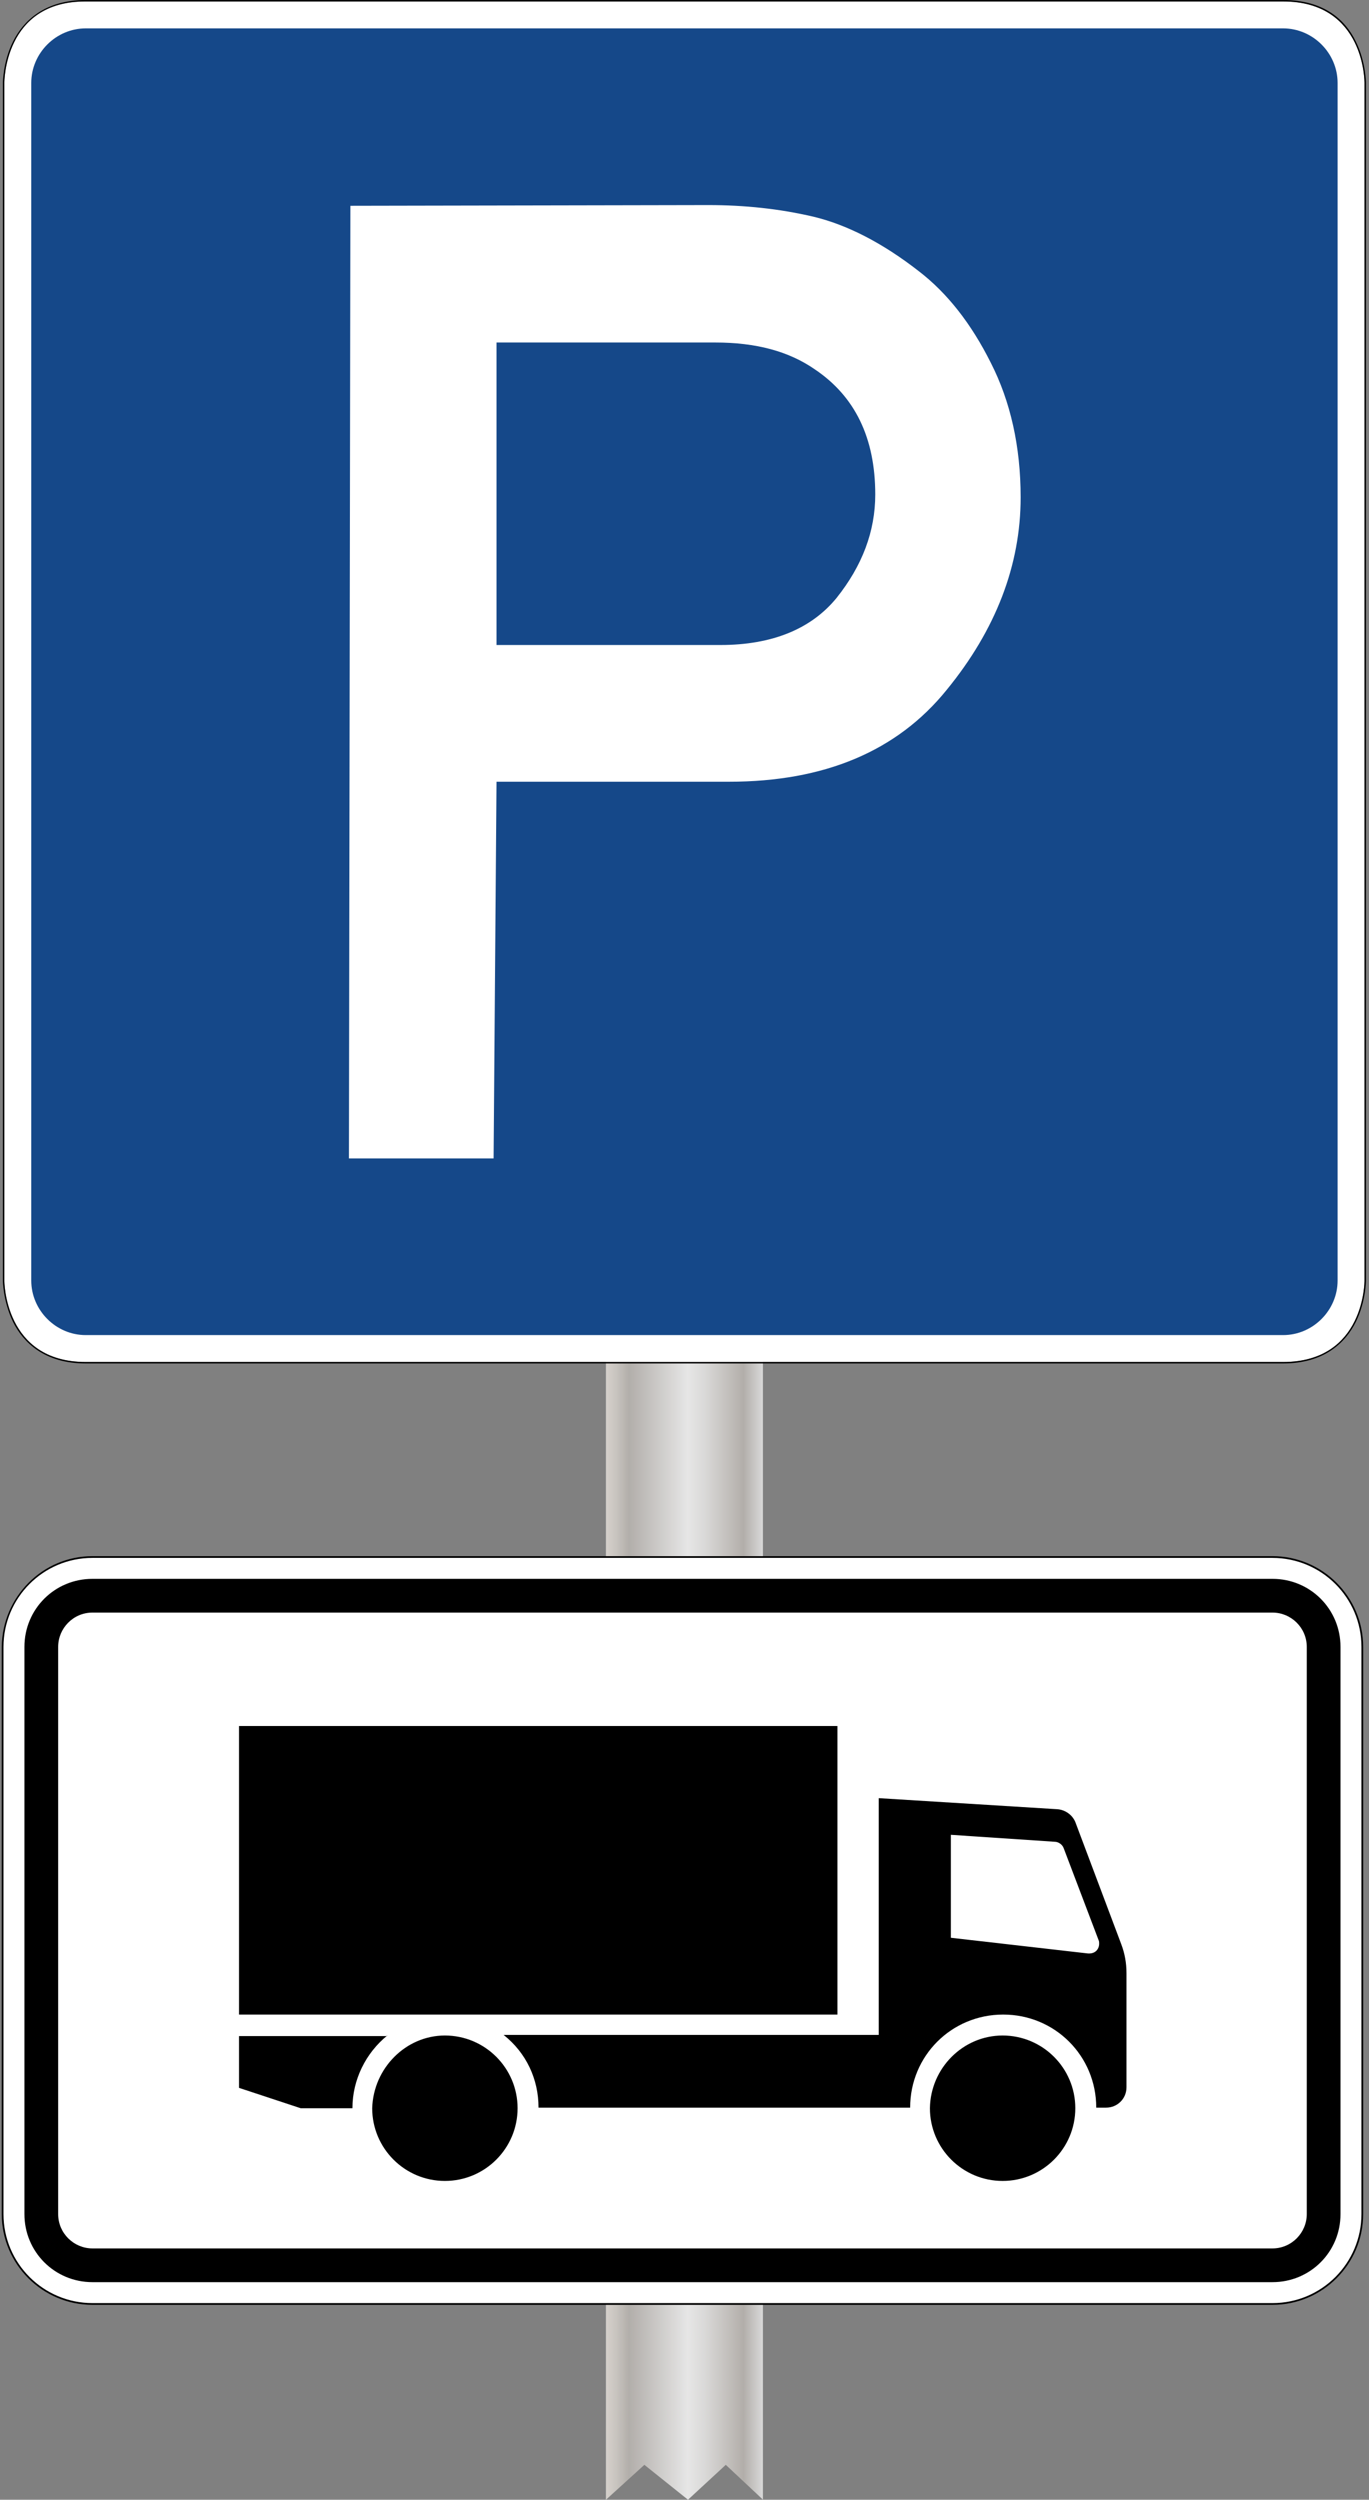 <?xml version="1.0" encoding="utf-8"?>
<!-- Generator: Adobe Illustrator 22.0.1, SVG Export Plug-In . SVG Version: 6.00 Build 0)  -->
<svg version="1.1" id="Layer_1" xmlns="http://www.w3.org/2000/svg" xmlns:xlink="http://www.w3.org/1999/xlink" x="0px" y="0px"
	 viewBox="0 0 235.4 429.7" style="enable-background:new 0 0 235.4 429.7;" xml:space="preserve">
<rect x="0" y="0" width="235.4" height="429.7" fill="#808080" stroke="none"/>
<style type="text/css">
	.st0{fill:url(#SVGID_1_);}
	.st1{fill:#FFFFFF;}
	.st2{fill:#154889;}
	.st3{clip-path:url(#SVGID_3_);}
	.st4{clip-path:url(#SVGID_5_);}
	.st5{clip-path:url(#SVGID_7_);}
	.st6{fill:none;stroke:#FFFFFF;stroke-width:0.196;stroke-miterlimit:10;}
	.st7{fill:none;stroke:#000000;stroke-width:9.778032e-02;stroke-miterlimit:10;}
</style>
<linearGradient id="SVGID_1_" gradientUnits="userSpaceOnUse" x1="104.2" y1="152.776" x2="131.2" y2="152.776" gradientTransform="matrix(1 0 0 -1 0 431.276)">
	<stop  offset="0" style="stop-color:#EDEBE9"/>
	<stop  offset="0" style="stop-color:#E1DEDA"/>
	<stop  offset="0" style="stop-color:#D6D1CC"/>
	<stop  offset="6.975419e-02" style="stop-color:#C7C3BE"/>
	<stop  offset="0.146" style="stop-color:#B2AEAA"/>
	<stop  offset="0.522" style="stop-color:#E6E6E6"/>
	<stop  offset="0.633" style="stop-color:#D9D8D7"/>
	<stop  offset="0.844" style="stop-color:#B8B4B0"/>
	<stop  offset="0.876" style="stop-color:#B2AEAA"/>
	<stop  offset="1" style="stop-color:#D9D9D9"/>
	<stop  offset="1" style="stop-color:#B1B1B1"/>
</linearGradient>
<polygon class="st0" points="131.2,429.7 124.8,423.7 118.3,429.7 110.8,423.7 104.2,429.7 104.2,127.3 131.2,127.3 "/>
<g id="g3674" transform="matrix(1.25,0,0,-1.25,0,601.002)">
	<g id="g3676">
		<path id="path3678" class="st1" d="M11.8,480.6c-11.3,0-11.2-11.2-11.2-11.2V304.7c0,0,0-11.2,11.2-11.2h164.7
			c11.3,0,11.2,11.2,11.2,11.2v164.7c0,0,0.1,11.3-11.2,11.2C176.5,480.6,11.8,480.6,11.8,480.6z"/>
		<path id="path3680" class="st2" d="M11.8,476.9c-4.1,0-7.5-3.4-7.5-7.5V304.7c0-4.1,3.4-7.5,7.5-7.5h164.7c4.1,0,7.5,3.4,7.5,7.5
			v164.7c0,4.1-3.4,7.5-7.5,7.5L11.8,476.9L11.8,476.9z"/>
		<path id="path3682" d="M11.8,480.8c-5.7,0-8.6-2.9-10-5.7c-1.4-2.8-1.4-5.7-1.4-5.7V304.7c0,0,0-2.8,1.4-5.7
			c1.4-2.8,4.3-5.7,10-5.7h164.7c5.7,0,8.6,2.9,10,5.7c1.4,2.8,1.4,5.7,1.4,5.7v164.7c0,0,0,2.9-1.4,5.7c-1.4,2.9-4.3,5.7-10,5.7
			L11.8,480.8L11.8,480.8z M11.8,480.6h164.7c11.3,0,11.2-11.2,11.2-11.2V304.7c0,0,0.1-11.2-11.2-11.2H11.8
			c-11.3,0-11.2,11.2-11.2,11.2v164.7C0.6,469.4,0.5,480.7,11.8,480.6L11.8,480.6z"/>
		<path id="path3684" class="st1" d="M98.4,433.7H68.3v-41.6h30.8c7.1,0,12.5,2.2,16,6.5c3.5,4.4,5.3,9.1,5.3,14.2
			c0,7.8-2.8,13.5-8.3,17.2C108.5,432.5,104,433.7,98.4,433.7L98.4,433.7z M67.9,321.5H48l0.2,131l49.2,0.1c5,0,9.8-0.5,14.5-1.6
			c4.6-1.1,9.5-3.6,14.5-7.5c3.9-3,7.2-7.2,9.9-12.6c2.7-5.3,4.1-11.5,4.1-18.5c0-9.3-3.4-18.2-10.2-26.5
			c-6.8-8.4-16.8-12.6-29.9-12.6h-32L67.9,321.5L67.9,321.5z"/>
	</g>
</g>
<g>
	<g id="g6335">
		<g id="g6337">
			<g>
				<g>
					<defs>
						<rect id="SVGID_2_" x="-29" y="251.3" width="292.7" height="161"/>
					</defs>
					<clipPath id="SVGID_3_">
						<use xlink:href="#SVGID_2_"  style="overflow:visible;"/>
					</clipPath>
					<g id="g6339" class="st3">
						<g id="g6345">
							<path id="path6347" class="st1" d="M218.8,267.6c8.5,0,15.5,7,15.5,15.5v97.5c0,8.5-7,15.5-15.5,15.5H15.9
								c-8.5,0-15.5-7-15.5-15.5v-97.5c0-8.5,7-15.5,15.5-15.5"/>
							<path id="path6349" d="M218.8,395.9c8.5,0,15.3-6.9,15.3-15.3v-97.5c0-8.5-6.9-15.3-15.3-15.3H15.9
								c-8.5,0-15.3,6.9-15.3,15.3v97.5c0,8.5,6.9,15.3,15.3,15.3H218.8L218.8,395.9z M15.9,267.5h202.9c8.6,0,15.6,7,15.6,15.6
								v97.5c0,8.6-7,15.6-15.6,15.6H15.9c-8.6,0-15.6-7-15.6-15.6v-97.5C0.4,274.5,7.3,267.5,15.9,267.5"/>
						</g>
					</g>
				</g>
			</g>
		</g>
	</g>
	<path id="path6351" d="M218.8,386.5H15.9c-3.2,0-5.9-2.6-5.9-5.9v-97.5c0-3.2,2.6-5.9,5.9-5.9h202.9c3.2,0,5.9,2.6,5.9,5.9v97.5
		C224.7,383.8,222.1,386.5,218.8,386.5z M218.8,392.3c6.5,0,11.7-5.2,11.7-11.7v-97.5c0-6.5-5.2-11.7-11.7-11.7H15.9
		c-6.5,0-11.7,5.2-11.7,11.7v97.5c0,6.5,5.2,11.7,11.7,11.7"/>
	<path id="path6353" d="M144,296.7v49.6H41.1v-49.6H144L144,296.7z M151.1,309.1l30.7,1.9c1.4,0.1,2.6,1,3.1,2.2l7.9,21
		c0.6,1.6,0.9,3.2,0.9,5v19.6c0,2-1.6,3.5-3.5,3.5h-1.7c0-8.9-7.1-16-16-16s-16,7.1-16,16H92.6c0-4.9-2.1-9.4-6-12.5h64.5V309.1z
		 M163.5,315.4v17.7l23.6,2.7c0.1,0,0.1,0,0.2,0c1,0,1.7-0.7,1.7-1.7c0-0.2,0-0.4-0.1-0.6l-6-15.8c-0.2-0.6-0.9-1.1-1.5-1.1
		L163.5,315.4z M172.4,349.9c6.9,0,12.5,5.6,12.5,12.5c0,6.9-5.6,12.5-12.5,12.5s-12.5-5.6-12.5-12.5
		C160,355.5,165.6,349.9,172.4,349.9z M76.5,349.9c6.9,0,12.5,5.6,12.5,12.5c0,6.9-5.6,12.5-12.5,12.5s-12.5-5.6-12.5-12.5
		C64.2,355.5,69.8,349.9,76.5,349.9z M66.6,349.9c-3.7,3-6,7.6-6,12.5h-8.9l-10.6-3.5V350h25.4V349.9z"/>
</g>
<g>
	<g>
		<defs>
			<rect id="SVGID_4_" x="177.3" y="-90.7" width="1.9" height="161.4"/>
		</defs>
		<clipPath id="SVGID_5_">
			<use xlink:href="#SVGID_4_"  style="overflow:visible;"/>
		</clipPath>
		<g id="g6331" transform="matrix(1.25,0,0,-1.25,0,330)" class="st4">
			<g id="g6355">
				<g id="g6357">
					<g id="g6363">
						<g id="g6365">
							<defs>
								<rect id="SVGID_6_" x="160.8" y="-90.7" width="22" height="161.4"/>
							</defs>
							<clipPath id="SVGID_7_">
								<use xlink:href="#SVGID_6_"  style="overflow:visible;"/>
							</clipPath>
							<g id="g6367" class="st5">
								<g id="g6373">
									<path id="path6375" class="st6" d="M177.6,145.8v4.4 M174.2,142.4h-4.4 M410.4,145.8v4.4 M413.7,142.4h4.4 M177.6-190.2
										v-4.4 M174.2-186.8h-4.4 M410.4-190.2v-4.4 M413.7-186.8h4.4"/>
									<path id="path6377" class="st7" d="M177.6,145.8v4.4 M174.2,142.4h-4.4 M410.4,145.8v4.4 M413.7,142.4h4.4 M177.6-190.2
										v-4.4 M174.2-186.8h-4.4 M410.4-190.2v-4.4 M413.7-186.8h4.4"/>
									<path id="path6379" class="st6" d="M284.6,150.5h18.8 M284.6-194.9h18.8 M169.5-12.8v-18.8 M418.4-12.8v-18.8 M294,155.2
										v-9.4 M294-190.2v-9.4 M164.8-22.2h9.4 M413.7-22.2h9.4 M294,150.5h2.3c0-1.3-1.1-2.3-2.3-2.3c-1.3,0-2.3,1.1-2.3,2.3
										c0,1.3,1,2.3,2.3,2.3s2.3-1.1,2.3-2.3 M294-194.9h2.3c0-1.3-1.1-2.3-2.3-2.3c-1.3,0-2.3,1.1-2.3,2.3c0,1.3,1,2.3,2.3,2.3
										s2.3-1.1,2.3-2.3 M169.5-22.2h2.3c0-1.3-1-2.3-2.3-2.3s-2.3,1.1-2.3,2.3c0,1.3,1.1,2.3,2.3,2.3c1.3,0,2.3-1.1,2.3-2.3
										 M418.4-22.2h2.3c0-1.3-1.1-2.3-2.3-2.3c-1.3,0-2.3,1.1-2.3,2.3c0,1.3,1.1,2.3,2.3,2.3c1.3,0,2.3-1.1,2.3-2.3"/>
									<path id="path6381" class="st7" d="M284.6,150.5h18.8 M284.6-194.9h18.8 M169.5-12.8v-18.8 M418.4-12.8v-18.8 M294,155.2
										v-9.4 M294-190.2v-9.4 M164.8-22.2h9.4 M413.7-22.2h9.4 M294,150.5h2.3c0-1.3-1.1-2.3-2.3-2.3c-1.3,0-2.3,1.1-2.3,2.3
										c0,1.3,1,2.3,2.3,2.3s2.3-1.1,2.3-2.3 M294-194.9h2.3c0-1.3-1.1-2.3-2.3-2.3c-1.3,0-2.3,1.1-2.3,2.3c0,1.3,1,2.3,2.3,2.3
										s2.3-1.1,2.3-2.3 M169.5-22.2h2.3c0-1.3-1-2.3-2.3-2.3s-2.3,1.1-2.3,2.3c0,1.3,1.1,2.3,2.3,2.3c1.3,0,2.3-1.1,2.3-2.3
										 M418.4-22.2h2.3c0-1.3-1.1-2.3-2.3-2.3c-1.3,0-2.3,1.1-2.3,2.3c0,1.3,1.1,2.3,2.3,2.3c1.3,0,2.3-1.1,2.3-2.3"/>
								</g>
							</g>
						</g>
					</g>
				</g>
			</g>
		</g>
	</g>
</g>
</svg>
